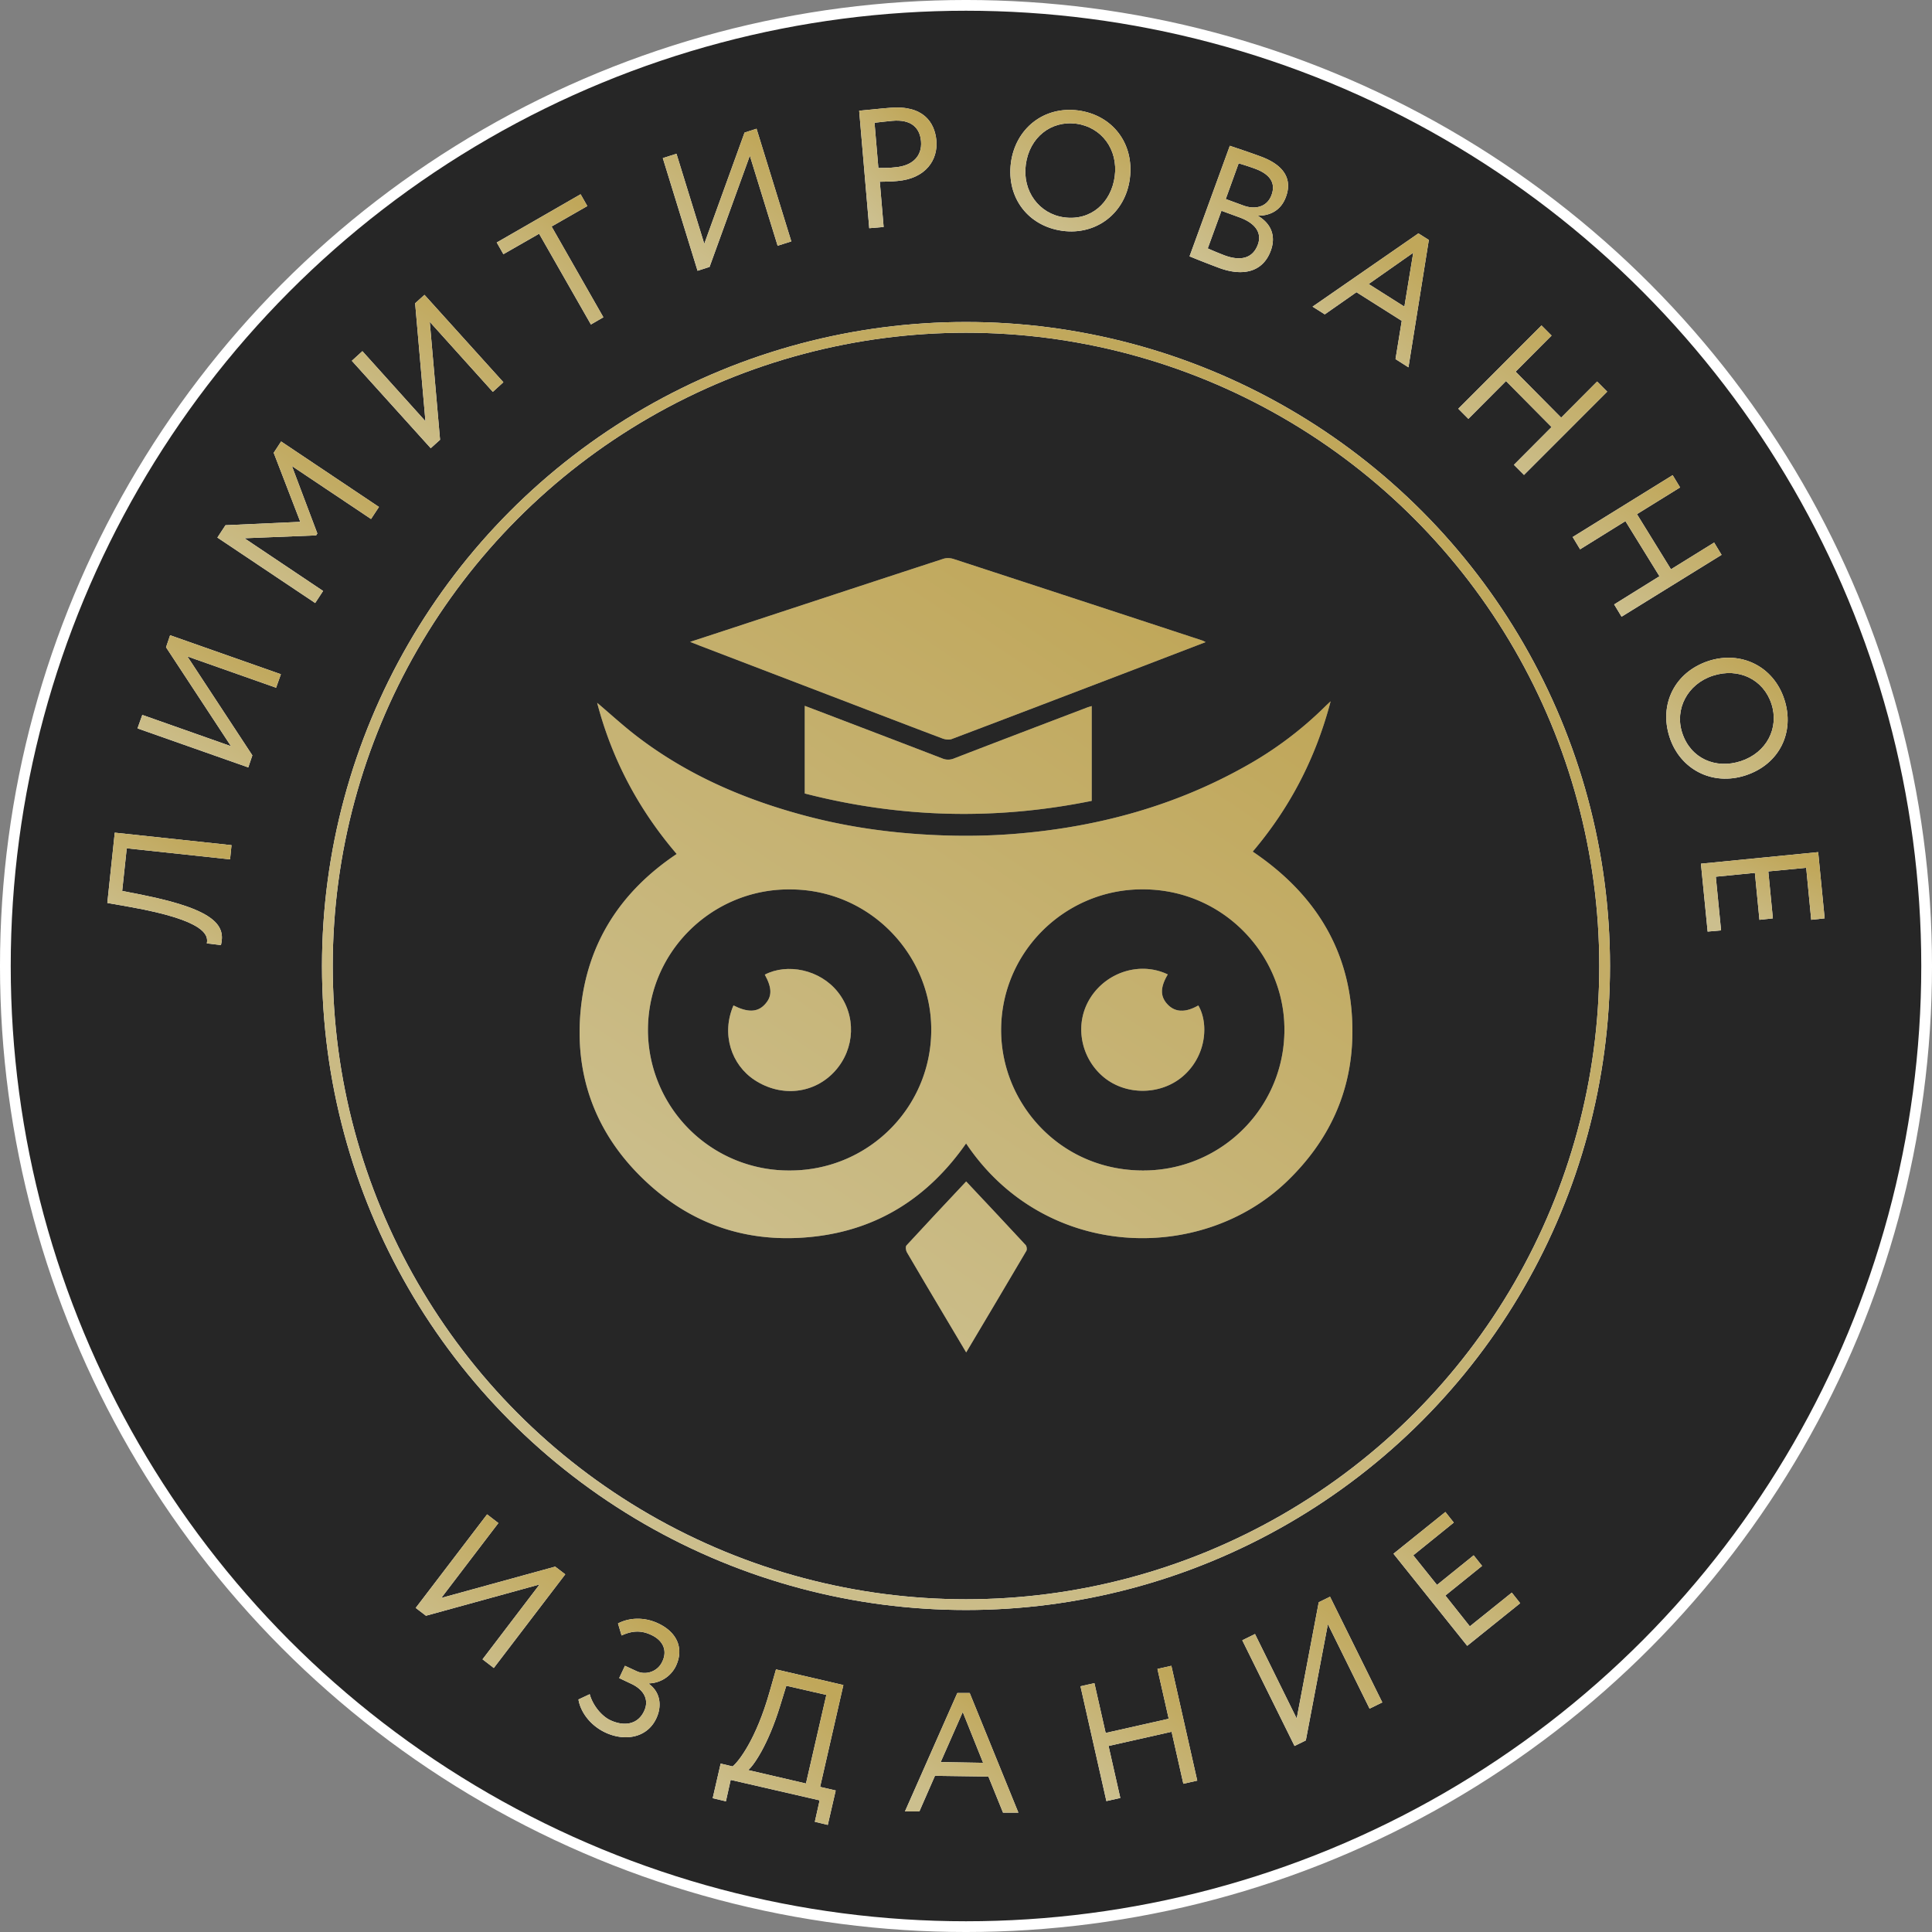 <svg width="120" height="120" fill="none" xmlns="http://www.w3.org/2000/svg"><rect width="100%" height="100%" fill="#808080" stroke="none"/><g clip-path="url(#clip0_4233_9165)"><circle cx="60" cy="60" r="59.667" fill="#262626" stroke="#fff" stroke-width=".667"/><circle cx="60" cy="60" r="39.667" stroke="#fff" stroke-width=".667"/><circle cx="60" cy="60" r="39.667" stroke="url(#paint0_linear_4233_9165)" stroke-width=".667"/><g clip-path="url(#clip1_4233_9165)"><path d="M7.872 52.69l-.283 2.646 1.355.27c4.572.926 5.049 1.958 4.78 3.094l-.878-.104c.104-.509-.06-1.42-4.736-2.258l-1.444-.254.462-4.366 7.252.777-.09.882-6.418-.687z" fill="#fff"/><path d="M7.872 52.69l-.283 2.646 1.355.27c4.572.926 5.049 1.958 4.78 3.094l-.878-.104c.104-.509-.06-1.42-4.736-2.258l-1.444-.254.462-4.366 7.252.777-.09.882-6.418-.687z" fill="url(#paint1_linear_4233_9165)"/><path d="M15.42 47.665l-6.879-2.423.298-.837 5.51 1.944-4.036-6.145.253-.748 6.88 2.422-.298.838-5.51-1.944 4.036 6.145-.253.748z" fill="#fff"/><path d="M15.42 47.665l-6.879-2.423.298-.837 5.51 1.944-4.036-6.145.253-.748 6.88 2.422-.298.838-5.51-1.944 4.036 6.145-.253.748z" fill="url(#paint2_linear_4233_9165)"/><path d="M13.515 33.37l.491-.747 4.646-.21L17 28.124l.461-.703 6.076 4.067-.492.747-4.914-3.289 1.579 4.187-.075.12-4.452.179 4.884 3.274-.491.748-6.076-4.067.015-.015z" fill="#fff"/><path d="M13.515 33.37l.491-.747 4.646-.21L17 28.124l.461-.703 6.076 4.067-.492.747-4.914-3.289 1.579 4.187-.075.12-4.452.179 4.884 3.274-.491.748-6.076-4.067.015-.015z" fill="url(#paint3_linear_4233_9165)"/><path d="M26.753 27.838l-4.9-5.428.656-.598 3.916 4.351-.64-7.326.58-.523 4.9 5.427-.655.598-3.917-4.35.64 7.325-.58.524z" fill="#fff"/><path d="M26.753 27.838l-4.9-5.428.656-.598 3.916 4.351-.64-7.326.58-.523 4.9 5.427-.655.598-3.917-4.35.64 7.325-.58.524z" fill="url(#paint4_linear_4233_9165)"/><path d="M30.864 15.056l5.198-2.99.416.732-2.218 1.271 3.216 5.637-.774.448-3.217-5.636-2.218 1.27-.417-.732h.014z" fill="#fff"/><path d="M30.864 15.056l5.198-2.99.416.732-2.218 1.271 3.216 5.637-.774.448-3.217-5.636-2.218 1.27-.417-.732h.014z" fill="url(#paint5_linear_4233_9165)"/><path d="M43.327 16.819L41.168 9.82l.849-.269 1.727 5.592 2.502-6.908.744-.239 2.16 6.998-.85.269-1.726-5.592-2.502 6.907-.745.24z" fill="#fff"/><path d="M43.327 16.819L41.168 9.82l.849-.269 1.727 5.592 2.502-6.908.744-.239 2.16 6.998-.85.269-1.726-5.592-2.502 6.907-.745.24z" fill="url(#paint6_linear_4233_9165)"/><path d="M53.99 14.173l-.625-7.296c.402-.03 1.445-.15 1.906-.18 2.07-.179 2.785.898 2.89 2.034.103 1.181-.641 2.362-2.428 2.512-.298.03-.73.045-1.087.045l.238 2.81-.878.075h-.015zm.328-6.549l.239 2.811c.357 0 .7 0 1.057-.045 1.072-.09 1.668-.702 1.593-1.614-.074-.867-.64-1.376-1.787-1.271-.298.03-.76.075-1.102.12z" fill="#fff"/><path d="M53.99 14.173l-.625-7.296c.402-.03 1.445-.15 1.906-.18 2.07-.179 2.785.898 2.89 2.034.103 1.181-.641 2.362-2.428 2.512-.298.03-.73.045-1.087.045l.238 2.81-.878.075h-.015zm.328-6.549l.239 2.811c.357 0 .7 0 1.057-.045 1.072-.09 1.668-.702 1.593-1.614-.074-.867-.64-1.376-1.787-1.271-.298.03-.76.075-1.102.12z" fill="url(#paint7_linear_4233_9165)"/><path d="M66.975 6.861c2.1.284 3.485 2.019 3.202 4.232-.283 2.153-2.085 3.528-4.185 3.244-2.1-.284-3.484-2.018-3.202-4.231.283-2.108 2.026-3.529 4.185-3.245zm-.879 6.639c1.653.224 2.92-.897 3.142-2.542.224-1.69-.834-3.065-2.382-3.274-1.579-.21-2.919.852-3.142 2.542-.224 1.644.834 3.065 2.382 3.274z" fill="#fff"/><path d="M66.975 6.861c2.1.284 3.485 2.019 3.202 4.232-.283 2.153-2.085 3.528-4.185 3.244-2.1-.284-3.484-2.018-3.202-4.231.283-2.108 2.026-3.529 4.185-3.245zm-.879 6.639c1.653.224 2.92-.897 3.142-2.542.224-1.69-.834-3.065-2.382-3.274-1.579-.21-2.919.852-3.142 2.542-.224 1.644.834 3.065 2.382 3.274z" fill="url(#paint8_linear_4233_9165)"/><path d="M76.401 9.059c.388.134 1.251.418 1.892.657 1.638.599 1.935 1.556 1.578 2.512-.313.868-1.027 1.182-1.757 1.167.804.463 1.161 1.226.819 2.168-.506 1.39-1.802 1.6-3.217 1.076a62.84 62.84 0 01-1.831-.717l2.501-6.863h.015zm-.536 4.037l-.849 2.332c.224.105.656.284 1.043.434 1.013.373 1.757.18 2.07-.673.268-.733-.164-1.33-1.147-1.69l-1.102-.403h-.015zm1.073-2.96l-.805 2.227 1.102.404c.73.269 1.475.09 1.743-.658.268-.718-.075-1.271-.983-1.615-.358-.135-.79-.27-1.043-.344l-.014-.015z" fill="#fff"/><path d="M76.401 9.059c.388.134 1.251.418 1.892.657 1.638.599 1.935 1.556 1.578 2.512-.313.868-1.027 1.182-1.757 1.167.804.463 1.161 1.226.819 2.168-.506 1.39-1.802 1.6-3.217 1.076a62.84 62.84 0 01-1.831-.717l2.501-6.863h.015zm-.536 4.037l-.849 2.332c.224.105.656.284 1.043.434 1.013.373 1.757.18 2.07-.673.268-.733-.164-1.33-1.147-1.69l-1.102-.403h-.015zm1.073-2.96l-.805 2.227 1.102.404c.73.269 1.475.09 1.743-.658.268-.718-.075-1.271-.983-1.615-.358-.135-.79-.27-1.043-.344l-.014-.015z" fill="url(#paint9_linear_4233_9165)"/><path d="M88.107 14.501l.64.404-1.265 7.91-.804-.51.387-2.377-2.814-1.779-1.966 1.376-.76-.479 6.567-4.545h.015zm-3.097 3.14l2.219 1.405.55-3.349-2.769 1.944z" fill="#fff"/><path d="M88.107 14.501l.64.404-1.265 7.91-.804-.51.387-2.377-2.814-1.779-1.966 1.376-.76-.479 6.567-4.545h.015zm-3.097 3.14l2.219 1.405.55-3.349-2.769 1.944z" fill="url(#paint10_linear_4233_9165)"/><path d="M96.37 26.524l-2.829-2.856-2.337 2.347-.626-.628 5.167-5.173.626.628-2.234 2.243 2.83 2.855 2.233-2.242.626.628-5.168 5.173-.625-.628 2.338-2.347z" fill="#fff"/><path d="M96.37 26.524l-2.829-2.856-2.337 2.347-.626-.628 5.167-5.173.626.628-2.234 2.243 2.83 2.855 2.233-2.242.626.628-5.168 5.173-.625-.628 2.338-2.347z" fill="url(#paint11_linear_4233_9165)"/><path d="M103.072 35.792l-2.114-3.424-2.815 1.75-.461-.763 6.209-3.842.462.762-2.68 1.66 2.114 3.424 2.681-1.66.461.763-6.21 3.842-.461-.762 2.814-1.75z" fill="#fff"/><path d="M103.072 35.792l-2.114-3.424-2.815 1.75-.461-.763 6.209-3.842.462.762-2.68 1.66 2.114 3.424 2.681-1.66.461.763-6.21 3.842-.461-.762 2.814-1.75z" fill="url(#paint12_linear_4233_9165)"/><path d="M110.831 43.45c.655 2.018-.298 4.022-2.412 4.71-2.055.672-4.065-.36-4.721-2.378-.655-2.018.298-4.022 2.413-4.725 2.01-.658 4.05.314 4.72 2.392zm-6.343 2.078c.521 1.585 2.069 2.258 3.633 1.75 1.608-.524 2.398-2.064 1.906-3.56-.491-1.51-2.025-2.272-3.633-1.749-1.579.509-2.398 2.079-1.906 3.559z" fill="#fff"/><path d="M110.831 43.45c.655 2.018-.298 4.022-2.412 4.71-2.055.672-4.065-.36-4.721-2.378-.655-2.018.298-4.022 2.413-4.725 2.01-.658 4.05.314 4.72 2.392zm-6.343 2.078c.521 1.585 2.069 2.258 3.633 1.75 1.608-.524 2.398-2.064 1.906-3.56-.491-1.51-2.025-2.272-3.633-1.749-1.579.509-2.398 2.079-1.906 3.559z" fill="url(#paint13_linear_4233_9165)"/><path d="M112.93 52.929l.402 4.111-.834.09-.312-3.23-2.353.225.283 2.916-.834.09-.283-2.916-2.427.239.327 3.334-.834.075-.417-4.217 7.267-.717h.015z" fill="#fff"/><path d="M112.93 52.929l.402 4.111-.834.09-.312-3.23-2.353.225.283 2.916-.834.09-.283-2.916-2.427.239.327 3.334-.834.075-.417-4.217 7.267-.717h.015z" fill="url(#paint14_linear_4233_9165)"/><path d="M25.816 99.878l4.438-5.817.7.539-3.544 4.65 7.073-1.944.626.478-4.438 5.817-.7-.538 3.544-4.65-7.058 1.943-.626-.478h-.015z" fill="#fff"/><path d="M25.816 99.878l4.438-5.817.7.539-3.544 4.65 7.073-1.944.626.478-4.438 5.817-.7-.538 3.544-4.65-7.058 1.943-.626-.478h-.015z" fill="url(#paint15_linear_4233_9165)"/><path d="M35.928 105.559l.7-.329c.193.703.744 1.361 1.28 1.615.864.404 1.713.269 2.1-.568.313-.658.03-1.301-.79-1.689l-.759-.359.358-.763.714.329c.551.269 1.31.06 1.609-.598.342-.718 0-1.331-.685-1.645-.655-.314-1.221-.254-1.847.03l-.223-.747c.715-.374 1.653-.404 2.502 0 1.146.538 1.623 1.54 1.087 2.661a1.918 1.918 0 01-1.668 1.062v.03c.715.523.819 1.375.461 2.138-.566 1.226-1.965 1.45-3.171.882-1.013-.479-1.564-1.361-1.668-2.064v.015z" fill="#fff"/><path d="M35.928 105.559l.7-.329c.193.703.744 1.361 1.28 1.615.864.404 1.713.269 2.1-.568.313-.658.03-1.301-.79-1.689l-.759-.359.358-.763.714.329c.551.269 1.31.06 1.609-.598.342-.718 0-1.331-.685-1.645-.655-.314-1.221-.254-1.847.03l-.223-.747c.715-.374 1.653-.404 2.502 0 1.146.538 1.623 1.54 1.087 2.661a1.918 1.918 0 01-1.668 1.062v.03c.715.523.819 1.375.461 2.138-.566 1.226-1.965 1.45-3.171.882-1.013-.479-1.564-1.361-1.668-2.064v.015z" fill="url(#paint16_linear_4233_9165)"/><path d="M44.744 109.536l.76.179c.372-.299 1.459-1.675 2.293-4.62l.402-1.406 4.184.972-1.444 6.325.968.224-.492 2.138-.804-.194.298-1.331-5.525-1.271-.297 1.331-.82-.194.492-2.138-.015-.015zm1.713.403l3.603.838 1.266-5.503-2.487-.568-.387 1.256c-.744 2.422-1.653 3.723-1.995 3.992v-.015z" fill="#fff"/><path d="M44.744 109.536l.76.179c.372-.299 1.459-1.675 2.293-4.62l.402-1.406 4.184.972-1.444 6.325.968.224-.492 2.138-.804-.194.298-1.331-5.525-1.271-.297 1.331-.82-.194.492-2.138-.015-.015zm1.713.403l3.603.838 1.266-5.503-2.487-.568-.387 1.256c-.744 2.422-1.653 3.723-1.995 3.992v-.015z" fill="url(#paint17_linear_4233_9165)"/><path d="M59.47 105.155h.76l3.023 7.431H62.3l-.909-2.242-3.32-.045-.968 2.213h-.894l3.246-7.342.015-.015zm-1.027 4.291l2.62.045-1.265-3.155-1.37 3.11h.015z" fill="#fff"/><path d="M59.47 105.155h.76l3.023 7.431H62.3l-.909-2.242-3.32-.045-.968 2.213h-.894l3.246-7.342.015-.015zm-1.027 4.291l2.62.045-1.265-3.155-1.37 3.11h.015z" fill="url(#paint18_linear_4233_9165)"/><path d="M72.77 107.563l-3.916.882.73 3.229-.864.195-1.609-7.132.864-.195.7 3.095 3.916-.882-.7-3.095.864-.194 1.608 7.132-.863.194-.73-3.229z" fill="#fff"/><path d="M72.77 107.563l-3.916.882.73 3.229-.864.195-1.609-7.132.864-.195.7 3.095 3.916-.882-.7-3.095.864-.194 1.608 7.132-.863.194-.73-3.229z" fill="url(#paint19_linear_4233_9165)"/><path d="M80.406 108.445l-3.246-6.564.79-.389 2.59 5.248 1.37-7.221.7-.344 3.247 6.564-.79.388-2.59-5.248-1.37 7.222-.7.344z" fill="#fff"/><path d="M80.406 108.445l-3.246-6.564.79-.389 2.59 5.248 1.37-7.221.7-.344 3.247 6.564-.79.388-2.59-5.248-1.37 7.222-.7.344z" fill="url(#paint20_linear_4233_9165)"/><path d="M86.559 96.499l3.216-2.587.521.658-2.516 2.034 1.474 1.838 2.278-1.838.522.657-2.279 1.84 1.519 1.913 2.606-2.093.521.658-3.29 2.646-4.572-5.711v-.015z" fill="#fff"/><path d="M86.559 96.499l3.216-2.587.521.658-2.516 2.034 1.474 1.838 2.278-1.838.522.657-2.279 1.84 1.519 1.913 2.606-2.093.521.658-3.29 2.646-4.572-5.711v-.015z" fill="url(#paint21_linear_4233_9165)"/></g><path d="M42.031 53.043c-2.392-2.794-4.032-5.917-4.94-9.39.811.686 1.602 1.415 2.452 2.068 3.157 2.425 6.746 3.966 10.58 4.974 2.23.587 4.501.94 6.806 1.105 2.106.151 4.21.155 6.31-.025 5.001-.426 9.755-1.724 14.141-4.194a22.808 22.808 0 004.928-3.701c.092-.091.188-.177.34-.321-.923 3.519-2.521 6.603-4.84 9.336 4.077 2.75 6.274 6.497 6.19 11.422-.062 3.577-1.49 6.587-4.07 9.067-5.337 5.132-15.05 4.908-19.922-2.364-2.314 3.31-5.431 5.35-9.49 5.794-4.069.446-7.631-.756-10.565-3.587-2.99-2.88-4.287-6.47-3.877-10.556.411-4.089 2.464-7.293 5.957-9.628zm7.014 2.2c-4.855-.032-8.959 3.972-8.795 9.034l.007.156a8.747 8.747 0 008.787 8.27c5.008.015 9.04-4.136 8.787-9.19l-.002-.045a8.452 8.452 0 00-.24-1.583c-.926-3.71-4.307-6.653-8.544-6.642zm21.937-.004c-4.945-.02-9.024 4.101-8.791 9.155a8.69 8.69 0 001.336 4.216c1.498 2.378 4.147 4.082 7.45 4.093 5.05.015 9.047-4.176 8.79-9.196a8.45 8.45 0 00-.24-1.614c-.917-3.687-4.262-6.652-8.545-6.654z" fill="#fff" fill-opacity=".39"/><path d="M42.031 53.043c-2.392-2.794-4.032-5.917-4.94-9.39.811.686 1.602 1.415 2.452 2.068 3.157 2.425 6.746 3.966 10.58 4.974 2.23.587 4.501.94 6.806 1.105 2.106.151 4.21.155 6.31-.025 5.001-.426 9.755-1.724 14.141-4.194a22.808 22.808 0 004.928-3.701c.092-.091.188-.177.34-.321-.923 3.519-2.521 6.603-4.84 9.336 4.077 2.75 6.274 6.497 6.19 11.422-.062 3.577-1.49 6.587-4.07 9.067-5.337 5.132-15.05 4.908-19.922-2.364-2.314 3.31-5.431 5.35-9.49 5.794-4.069.446-7.631-.756-10.565-3.587-2.99-2.88-4.287-6.47-3.877-10.556.411-4.089 2.464-7.293 5.957-9.628zm7.014 2.2c-4.855-.032-8.959 3.972-8.795 9.034l.007.156a8.747 8.747 0 008.787 8.27c5.008.015 9.04-4.136 8.787-9.19l-.002-.045a8.452 8.452 0 00-.24-1.583c-.926-3.71-4.307-6.653-8.544-6.642zm21.937-.004c-4.945-.02-9.024 4.101-8.791 9.155a8.69 8.69 0 001.336 4.216c1.498 2.378 4.147 4.082 7.45 4.093 5.05.015 9.047-4.176 8.79-9.196a8.45 8.45 0 00-.24-1.614c-.917-3.687-4.262-6.652-8.545-6.654z" fill="url(#paint22_linear_4233_9165)"/><path d="M42.866 39.868c.72-.236 1.37-.447 2.018-.66 4.57-1.502 9.137-3.008 13.711-4.5.19-.062.437-.052.63.011a7732.98 7732.98 0 0115.445 5.062c.06.019.115.054.214.102L70.406 41.6c-3.763 1.438-7.524 2.878-11.29 4.302-.17.063-.41.03-.588-.038-2.085-.785-4.163-1.587-6.242-2.383l-8.855-3.39-.565-.223z" fill="#fff" fill-opacity=".39"/><path d="M42.866 39.868c.72-.236 1.37-.447 2.018-.66 4.57-1.502 9.137-3.008 13.711-4.5.19-.062.437-.052.63.011a7732.98 7732.98 0 0115.445 5.062c.06.019.115.054.214.102L70.406 41.6c-3.763 1.438-7.524 2.878-11.29 4.302-.17.063-.41.03-.588-.038-2.085-.785-4.163-1.587-6.242-2.383l-8.855-3.39-.565-.223z" fill="url(#paint23_linear_4233_9165)"/><path d="M67.808 43.855v5.888c-5.972 1.214-11.903 1.066-17.823-.458v-5.444c.655.25 1.279.486 1.903.725 2.214.847 4.429 1.69 6.64 2.543a.94.94 0 00.74-.005c2.728-1.055 5.463-2.095 8.197-3.137.093-.038.192-.065.343-.112z" fill="#fff" fill-opacity=".39"/><path d="M67.808 43.855v5.888c-5.972 1.214-11.903 1.066-17.823-.458v-5.444c.655.25 1.279.486 1.903.725 2.214.847 4.429 1.69 6.64 2.543a.94.94 0 00.74-.005c2.728-1.055 5.463-2.095 8.197-3.137.093-.038.192-.065.343-.112z" fill="url(#paint24_linear_4233_9165)"/><path d="M60.01 73.382c1.259 1.34 2.483 2.64 3.695 3.95.069.075.094.273.045.359-1.229 2.09-2.47 4.173-3.739 6.308-.487-.82-.953-1.601-1.416-2.383-.758-1.278-1.52-2.553-2.267-3.837-.066-.114-.094-.35-.025-.424 1.215-1.323 2.449-2.631 3.707-3.973z" fill="#fff" fill-opacity=".39"/><path d="M60.01 73.382c1.259 1.34 2.483 2.64 3.695 3.95.069.075.094.273.045.359-1.229 2.09-2.47 4.173-3.739 6.308-.487-.82-.953-1.601-1.416-2.383-.758-1.278-1.52-2.553-2.267-3.837-.066-.114-.094-.35-.025-.424 1.215-1.323 2.449-2.631 3.707-3.973z" fill="url(#paint25_linear_4233_9165)"/><path d="M45.557 62.449c.864.438 1.468.427 1.908-.02.5-.505.511-1.033.039-1.892 1.38-.72 3.414-.334 4.538 1.082 1.148 1.447 1.08 3.504-.174 4.9-1.262 1.404-3.31 1.665-4.989.571-1.464-.954-2.088-2.873-1.322-4.641z" fill="#fff" fill-opacity=".39"/><path d="M45.557 62.449c.864.438 1.468.427 1.908-.02.5-.505.511-1.033.039-1.892 1.38-.72 3.414-.334 4.538 1.082 1.148 1.447 1.08 3.504-.174 4.9-1.262 1.404-3.31 1.665-4.989.571-1.464-.954-2.088-2.873-1.322-4.641z" fill="url(#paint26_linear_4233_9165)"/><path d="M72.532 60.526l-.001.002c-.258.434-.375.798-.356 1.119.017.284.142.535.374.769.467.472 1.103.484 1.879.037.21.35.338.8.367 1.295a3.82 3.82 0 01-1.328 3.105c-1.409 1.207-3.627 1.196-5.006-.028a3.867 3.867 0 01-1.3-2.751 3.646 3.646 0 01.609-2.164c1.055-1.579 3.104-2.181 4.762-1.384z" fill="#fff" fill-opacity=".39"/><path d="M72.532 60.526l-.001.002c-.258.434-.375.798-.356 1.119.017.284.142.535.374.769.467.472 1.103.484 1.879.037.21.35.338.8.367 1.295a3.82 3.82 0 01-1.328 3.105c-1.409 1.207-3.627 1.196-5.006-.028a3.867 3.867 0 01-1.3-2.751 3.646 3.646 0 01.609-2.164c1.055-1.579 3.104-2.181 4.762-1.384z" fill="url(#paint27_linear_4233_9165)"/><path fill-rule="evenodd" clip-rule="evenodd" d="M63.527 68.61c1.497 2.38 4.147 4.085 7.45 4.095 5.051.017 9.048-4.174 8.792-9.195a8.447 8.447 0 00-.001-.003c.256 5.02-3.74 9.211-8.791 9.196-3.303-.01-5.952-1.715-7.45-4.093zm4.243-6.697c1.056-1.578 3.103-2.18 4.76-1.385l.002-.002c-1.658-.797-3.707-.195-4.762 1.384a3.646 3.646 0 000 .003zm7.03 2.071c.001-.08 0-.158-.005-.236-.029-.494-.158-.946-.367-1.295-.776.447-1.412.435-1.88-.037-.231-.234-.356-.485-.373-.77.016.287.141.538.374.773.467.473 1.103.486 1.879.037.242.403.377.943.373 1.528z" fill="#fff" fill-opacity=".39"/><path fill-rule="evenodd" clip-rule="evenodd" d="M63.527 68.61c1.497 2.38 4.147 4.085 7.45 4.095 5.051.017 9.048-4.174 8.792-9.195a8.447 8.447 0 00-.001-.003c.256 5.02-3.74 9.211-8.791 9.196-3.303-.01-5.952-1.715-7.45-4.093zm4.243-6.697c1.056-1.578 3.103-2.18 4.76-1.385l.002-.002c-1.658-.797-3.707-.195-4.762 1.384a3.646 3.646 0 000 .003zm7.03 2.071c.001-.08 0-.158-.005-.236-.029-.494-.158-.946-.367-1.295-.776.447-1.412.435-1.88-.037-.231-.234-.356-.485-.373-.77.016.287.141.538.374.773.467.473 1.103.486 1.879.037.242.403.377.943.373 1.528z" fill="url(#paint28_linear_4233_9165)"/><path fill-rule="evenodd" clip-rule="evenodd" d="M40.25 64.277l.007.16a8.747 8.747 0 008.787 8.269c5.008.015 9.04-4.136 8.787-9.19a6.99 6.99 0 00-.002-.048l.002.044c.252 5.055-3.779 9.206-8.787 9.191a8.747 8.747 0 01-8.794-8.426z" fill="#fff" fill-opacity=".39"/><path fill-rule="evenodd" clip-rule="evenodd" d="M40.25 64.277l.007.16a8.747 8.747 0 008.787 8.269c5.008.015 9.04-4.136 8.787-9.19a6.99 6.99 0 00-.002-.048l.002.044c.252 5.055-3.779 9.206-8.787 9.191a8.747 8.747 0 01-8.794-8.426z" fill="url(#paint29_linear_4233_9165)"/></g><defs><linearGradient id="paint0_linear_4233_9165" x1="76.889" y1="23.556" x2="32" y2="92.444" gradientUnits="userSpaceOnUse"><stop stop-color="#C0A75A"/><stop offset="1" stop-color="#CCBF8E"/></linearGradient><linearGradient id="paint1_linear_4233_9165" x1="12.151" y1="52.028" x2="8.403" y2="58.383" gradientUnits="userSpaceOnUse"><stop stop-color="#C0A75A"/><stop offset="1" stop-color="#CCBF8E"/></linearGradient><linearGradient id="paint2_linear_4233_9165" x1="14.873" y1="39.821" x2="10.429" y2="47.221" gradientUnits="userSpaceOnUse"><stop stop-color="#C0A75A"/><stop offset="1" stop-color="#CCBF8E"/></linearGradient><linearGradient id="paint3_linear_4233_9165" x1="20.637" y1="27.866" x2="15.009" y2="36.507" gradientUnits="userSpaceOnUse"><stop stop-color="#C0A75A"/><stop offset="1" stop-color="#CCBF8E"/></linearGradient><linearGradient id="paint4_linear_4233_9165" x1="28.546" y1="18.737" x2="23.176" y2="26.88" gradientUnits="userSpaceOnUse"><stop stop-color="#C0A75A"/><stop offset="1" stop-color="#CCBF8E"/></linearGradient><linearGradient id="paint5_linear_4233_9165" x1="35.562" y1="12.425" x2="30.728" y2="18.503" gradientUnits="userSpaceOnUse"><stop stop-color="#C0A75A"/><stop offset="1" stop-color="#CCBF8E"/></linearGradient><linearGradient id="paint6_linear_4233_9165" x1="46.844" y1="8.389" x2="41.712" y2="15.515" gradientUnits="userSpaceOnUse"><stop stop-color="#C0A75A"/><stop offset="1" stop-color="#CCBF8E"/></linearGradient><linearGradient id="paint7_linear_4233_9165" x1="56.782" y1="7.011" x2="52.185" y2="11.533" gradientUnits="userSpaceOnUse"><stop stop-color="#C0A75A"/><stop offset="1" stop-color="#CCBF8E"/></linearGradient><linearGradient id="paint8_linear_4233_9165" x1="68.058" y1="7.161" x2="63.802" y2="13.615" gradientUnits="userSpaceOnUse"><stop stop-color="#C0A75A"/><stop offset="1" stop-color="#CCBF8E"/></linearGradient><linearGradient id="paint9_linear_4233_9165" x1="78.237" y1="9.407" x2="73.504" y2="15.076" gradientUnits="userSpaceOnUse"><stop stop-color="#C0A75A"/><stop offset="1" stop-color="#CCBF8E"/></linearGradient><linearGradient id="paint10_linear_4233_9165" x1="86.661" y1="14.87" x2="81.766" y2="21.397" gradientUnits="userSpaceOnUse"><stop stop-color="#C0A75A"/><stop offset="1" stop-color="#CCBF8E"/></linearGradient><linearGradient id="paint11_linear_4233_9165" x1="97.154" y1="20.627" x2="91.936" y2="28.603" gradientUnits="userSpaceOnUse"><stop stop-color="#C0A75A"/><stop offset="1" stop-color="#CCBF8E"/></linearGradient><linearGradient id="paint12_linear_4233_9165" x1="104.258" y1="29.903" x2="99.429" y2="37.697" gradientUnits="userSpaceOnUse"><stop stop-color="#C0A75A"/><stop offset="1" stop-color="#CCBF8E"/></linearGradient><linearGradient id="paint13_linear_4233_9165" x1="108.857" y1="41.187" x2="104.649" y2="47.671" gradientUnits="userSpaceOnUse"><stop stop-color="#C0A75A"/><stop offset="1" stop-color="#CCBF8E"/></linearGradient><linearGradient id="paint14_linear_4233_9165" x1="111.113" y1="53.148" x2="108.957" y2="58.299" gradientUnits="userSpaceOnUse"><stop stop-color="#C0A75A"/><stop offset="1" stop-color="#CCBF8E"/></linearGradient><linearGradient id="paint15_linear_4233_9165" x1="32.424" y1="94.486" x2="27.016" y2="102.57" gradientUnits="userSpaceOnUse"><stop stop-color="#C0A75A"/><stop offset="1" stop-color="#CCBF8E"/></linearGradient><linearGradient id="paint16_linear_4233_9165" x1="40.383" y1="100.87" x2="36.024" y2="106.564" gradientUnits="userSpaceOnUse"><stop stop-color="#C0A75A"/><stop offset="1" stop-color="#CCBF8E"/></linearGradient><linearGradient id="paint17_linear_4233_9165" x1="50.039" y1="104.119" x2="44.301" y2="111.518" gradientUnits="userSpaceOnUse"><stop stop-color="#C0A75A"/><stop offset="1" stop-color="#CCBF8E"/></linearGradient><linearGradient id="paint18_linear_4233_9165" x1="61.218" y1="105.486" x2="56.962" y2="111.676" gradientUnits="userSpaceOnUse"><stop stop-color="#C0A75A"/><stop offset="1" stop-color="#CCBF8E"/></linearGradient><linearGradient id="paint19_linear_4233_9165" x1="72.268" y1="103.839" x2="67.311" y2="110.405" gradientUnits="userSpaceOnUse"><stop stop-color="#C0A75A"/><stop offset="1" stop-color="#CCBF8E"/></linearGradient><linearGradient id="paint20_linear_4233_9165" x1="83.344" y1="99.587" x2="78.016" y2="107.258" gradientUnits="userSpaceOnUse"><stop stop-color="#C0A75A"/><stop offset="1" stop-color="#CCBF8E"/></linearGradient><linearGradient id="paint21_linear_4233_9165" x1="92.15" y1="94.282" x2="87.385" y2="101.197" gradientUnits="userSpaceOnUse"><stop stop-color="#C0A75A"/><stop offset="1" stop-color="#CCBF8E"/></linearGradient><linearGradient id="paint22_linear_4233_9165" x1="70.133" y1="36.859" x2="42.153" y2="78.639" gradientUnits="userSpaceOnUse"><stop stop-color="#C0A75A"/><stop offset="1" stop-color="#CCBF8E"/></linearGradient><linearGradient id="paint23_linear_4233_9165" x1="70.133" y1="36.859" x2="42.153" y2="78.639" gradientUnits="userSpaceOnUse"><stop stop-color="#C0A75A"/><stop offset="1" stop-color="#CCBF8E"/></linearGradient><linearGradient id="paint24_linear_4233_9165" x1="70.133" y1="36.859" x2="42.153" y2="78.639" gradientUnits="userSpaceOnUse"><stop stop-color="#C0A75A"/><stop offset="1" stop-color="#CCBF8E"/></linearGradient><linearGradient id="paint25_linear_4233_9165" x1="70.133" y1="36.859" x2="42.153" y2="78.639" gradientUnits="userSpaceOnUse"><stop stop-color="#C0A75A"/><stop offset="1" stop-color="#CCBF8E"/></linearGradient><linearGradient id="paint26_linear_4233_9165" x1="70.133" y1="36.859" x2="42.153" y2="78.639" gradientUnits="userSpaceOnUse"><stop stop-color="#C0A75A"/><stop offset="1" stop-color="#CCBF8E"/></linearGradient><linearGradient id="paint27_linear_4233_9165" x1="70.133" y1="36.859" x2="42.153" y2="78.639" gradientUnits="userSpaceOnUse"><stop stop-color="#C0A75A"/><stop offset="1" stop-color="#CCBF8E"/></linearGradient><linearGradient id="paint28_linear_4233_9165" x1="70.133" y1="36.859" x2="42.153" y2="78.639" gradientUnits="userSpaceOnUse"><stop stop-color="#C0A75A"/><stop offset="1" stop-color="#CCBF8E"/></linearGradient><linearGradient id="paint29_linear_4233_9165" x1="70.133" y1="36.859" x2="42.153" y2="78.639" gradientUnits="userSpaceOnUse"><stop stop-color="#C0A75A"/><stop offset="1" stop-color="#CCBF8E"/></linearGradient><clipPath id="clip0_4233_9165"><path fill="#fff" d="M0 0h120v120H0z"/></clipPath><clipPath id="clip1_4233_9165"><path fill="#fff" transform="translate(6.666 6.667)" d="M0 0h106.667v106.667H0z"/></clipPath></defs></svg>